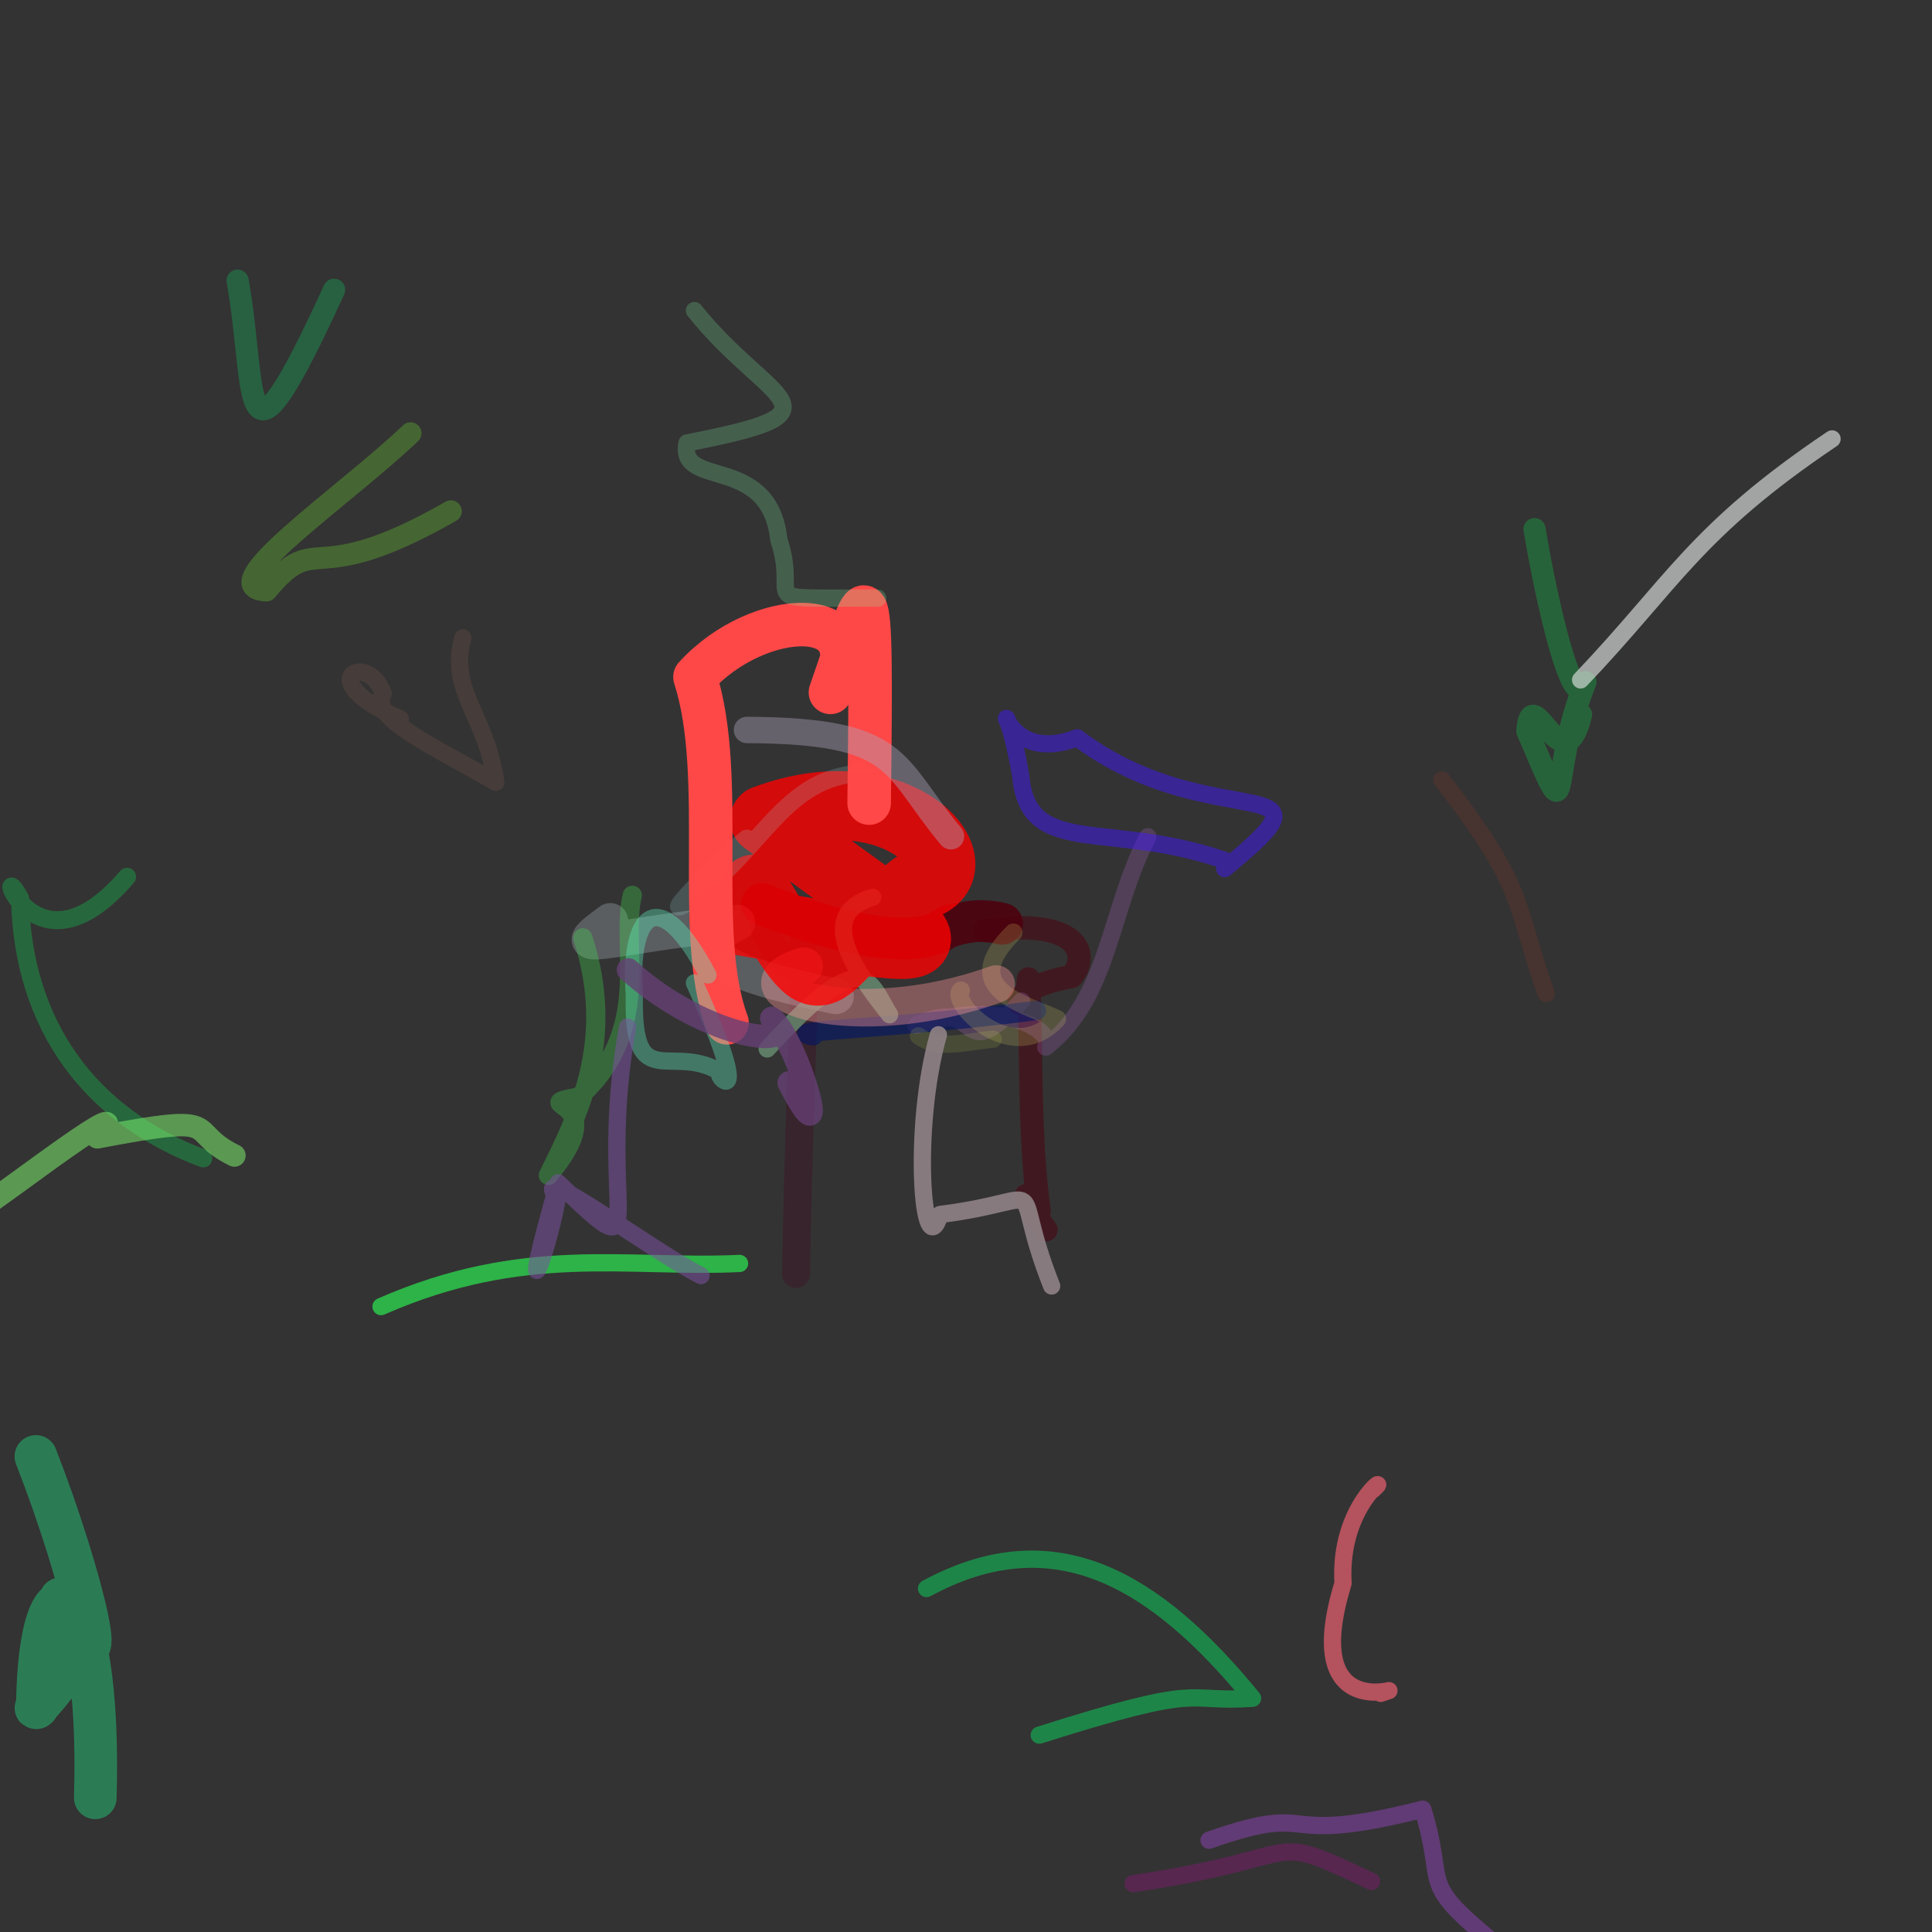 <?xml version="1.0" ?>
<svg xmlns="http://www.w3.org/2000/svg" version="1.1" width="956.0" height="956.0">
  <rect width="100%" height="100%" fill="#333333" stroke="none"/>
  <defs/>
  <g>
    <path d="M 377.504 458.063 C 385.147 478.631 397.284 485.344 397.089 469.831 C 399.445 485.302 400.272 495.995 396.947 468.631 C 399.208 486.88 395.78 524.041 393.888 630.442" stroke-width="13.776" fill="none" stroke="rgb(58, 31, 43)" stroke-opacity="0.739" stroke-linecap="round" stroke-linejoin="round"/>
    <path d="M 487.146 460.455 C 535.075 453.762 539.092 473.016 530.249 483.219 C 489.748 490.385 508.389 508.931 508.89 484.394 C 510.662 515.724 508.903 562.585 514.217 599.372 C 503.862 583.571 506.771 594.059 517.565 608.498" stroke-width="11.558" fill="none" stroke="rgb(68, 19, 28)" stroke-opacity="0.782" stroke-linecap="round" stroke-linejoin="round"/>
    <path d="M 377.046 447.394 C 435.207 469.929 460.424 466.263 469.809 457.903 C 458.271 465.522 474.923 451.631 495.85 457.101" stroke-width="20.678" fill="none" stroke="rgb(77, 0, 13)" stroke-opacity="0.869" stroke-linecap="round" stroke-linejoin="round"/>
    <path d="M 505.504 495.319 C 472.446 530.37 487.325 491.443 453.315 507.332 C 498.793 493.081 522.963 511.895 517.485 518.145 C 548.886 493.647 548.917 450.398 567.962 414.016" stroke-width="8.536" fill="none" stroke="rgb(170, 104, 198)" stroke-opacity="0.254" stroke-linecap="round" stroke-linejoin="round"/>
    <path d="M 512.826 499.998 C 440.455 509.39 385.314 509.721 402.371 512.485" stroke-width="9.654" fill="none" stroke="rgb(2, 20, 101)" stroke-opacity="0.616" stroke-linecap="round" stroke-linejoin="round"/>
    <path d="M 413.654 492.972 C 366.276 483.481 333.416 472.12 364.834 456.602 C 297.161 463.766 277.074 473.821 301.987 455.714" stroke-width="17.688" fill="none" stroke="rgb(230, 248, 255)" stroke-opacity="0.22" stroke-linecap="round" stroke-linejoin="round"/>
    <path d="M 501.455 461.453 C 473.512 488.959 505.688 496.456 523.062 504.188 C 500.803 528.579 469.701 495.992 475.467 490.143" stroke-width="8.964" fill="none" stroke="rgb(209, 203, 100)" stroke-opacity="0.215" stroke-linecap="round" stroke-linejoin="round"/>
    <path d="M 379.633 519.059 C 427.951 466.228 429.611 484.745 440.198 502.135 C 427.428 485.541 400.832 453.106 431.834 444.015" stroke-width="8.536" fill="none" stroke="rgb(113, 156, 124)" stroke-opacity="0.693" stroke-linecap="round" stroke-linejoin="round"/>
    <path d="M 397.857 478.067 C 358.845 489.544 421.783 512.651 492.917 486.965" stroke-width="18.625" fill="none" stroke="rgb(255, 150, 152)" stroke-opacity="0.388" stroke-linecap="round" stroke-linejoin="round"/>
    <path d="M 373.201 439.894 C 413.098 505.926 397.919 481.174 452.023 438.929 C 488.129 434.247 448.163 379.554 378.371 405.685 C 470.089 474.285 493.815 477.706 358.116 454.201" stroke-width="34.143" fill="none" stroke="rgb(255, 0, 0)" stroke-opacity="0.788" stroke-linecap="round" stroke-linejoin="round"/>
    <path d="M 369.546 414.877 C 371.067 412.274 326.14 454.163 337.698 448.199 C 376.928 423.513 386.282 384.113 426.905 382.607" stroke-width="8.536" fill="none" stroke="rgb(162, 219, 219)" stroke-opacity="0.193" stroke-linecap="round" stroke-linejoin="round"/>
    <path d="M 608.441 426.588 C 548.72 405.122 508.763 425.46 505.068 383.871 C 494.383 323.12 490.473 381.339 533.033 365.07 C 599.077 414.801 668.22 379.055 606.028 429.808" stroke-width="8.536" fill="none" stroke="rgb(67, 24, 251)" stroke-opacity="0.487" stroke-linecap="round" stroke-linejoin="round"/>
    <path d="M 288.395 464.057 C 305.41 516.324 284.753 554.067 271.353 581.578 C 305.452 541.341 258.437 548.302 286.45 542.75 C 323.527 509.896 306.736 468.833 312.88 443.021" stroke-width="9.519" fill="none" stroke="rgb(62, 232, 81)" stroke-opacity="0.295" stroke-linecap="round" stroke-linejoin="round"/>
    <path d="M 430.069 397.396 C 431.718 267.63 429.943 288.318 410.911 342.612 C 435.321 298.254 375.414 300.127 343.886 334.998 C 359.921 384.456 343.321 462.364 359.756 506.114" stroke-width="21.53" fill="none" stroke="rgb(255, 73, 72)" stroke-opacity="0.992" stroke-linecap="round" stroke-linejoin="round"/>
    <path d="M 454.465 512.579 C 464.609 520.012 478.112 515.34 491.457 514.216" stroke-width="8.536" fill="none" stroke="rgb(198, 217, 69)" stroke-opacity="0.145" stroke-linecap="round" stroke-linejoin="round"/>
    <path d="M 350.286 482.439 C 325.323 435.133 311.045 452.821 313.873 492.19 C 312.727 543.613 332.627 514.215 358.526 531.75 C 347.766 526.116 377.399 560.666 343.619 486.359" stroke-width="8.536" fill="none" stroke="rgb(98, 246, 199)" stroke-opacity="0.353" stroke-linecap="round" stroke-linejoin="round"/>
    <path d="M 464.341 512.045 C 451.063 558.639 456.629 628.048 465.16 600.962 C 523.892 593.494 497.94 579.554 520.38 636.334" stroke-width="8.536" fill="none" stroke="rgb(141, 128, 132)" stroke-opacity="0.933" stroke-linecap="round" stroke-linejoin="round"/>
    <path d="M 470.589 413.825 C 440.906 378.331 446.826 361.631 369.618 361.197" stroke-width="13.05" fill="none" stroke="rgb(174, 164, 186)" stroke-opacity="0.423" stroke-linecap="round" stroke-linejoin="round"/>
    <path d="M 390.427 535.812 C 413.544 580.502 395.074 515.391 381.827 503.866 C 399.889 520.344 349.882 515.241 310.91 479.893" stroke-width="11.525" fill="none" stroke="rgb(101, 63, 116)" stroke-opacity="0.791" stroke-linecap="round" stroke-linejoin="round"/>
    <path d="M 782.363 353.619 C 773.487 390.643 757.77 335.008 755.761 361.764 C 779.409 417.023 764.855 386.45 784.501 337.53 C 778.559 355.857 765.22 297.442 759.328 261.83" stroke-width="10.962" fill="none" stroke="rgb(1, 255, 81)" stroke-opacity="0.237" stroke-linecap="round" stroke-linejoin="round"/>
    <path d="M 679.228 737.222 C 689.991 727.757 662.232 744.257 664.571 783.443 C 641.504 858.602 703.379 830.658 683.2 837.928" stroke-width="8.536" fill="none" stroke="rgb(241, 98, 114)" stroke-opacity="0.679" stroke-linecap="round" stroke-linejoin="round"/>
    <path d="M 47.153 889.61 C 50.437 778.507 19.284 761.964 18.477 844.695 C 11.619 850.012 59.668 807.125 29.964 791.118 C 58.365 852.619 40.847 779.538 17.763 720.68" stroke-width="21.084" fill="none" stroke="rgb(28, 255, 146)" stroke-opacity="0.359" stroke-linecap="round" stroke-linejoin="round"/>
    <path d="M 165.331 143.379 C 117.684 247.414 127.421 193.58 117.571 138.867" stroke-width="10.966" fill="none" stroke="rgb(2, 249, 113)" stroke-opacity="0.233" stroke-linecap="round" stroke-linejoin="round"/>
    <path d="M 560.717 932.076 C 651.107 918.728 624.103 905.262 678.656 930.972" stroke-width="8.536" fill="none" stroke="rgb(180, 10, 153)" stroke-opacity="0.28" stroke-linecap="round" stroke-linejoin="round"/>
    <path d="M 514.262 858.573 C 598.193 831.99 584.351 842.779 619.802 840.347 C 571.184 780.949 521.344 752.015 458.487 786.029" stroke-width="8.536" fill="none" stroke="rgb(0, 255, 104)" stroke-opacity="0.406" stroke-linecap="round" stroke-linejoin="round"/>
    <path d="M 365.939 625.182 C 310.21 627.8 259.437 615.361 188.545 646.524" stroke-width="8.536" fill="none" stroke="rgb(43, 253, 86)" stroke-opacity="0.637" stroke-linecap="round" stroke-linejoin="round"/>
    <path d="M 223.107 252.986 C 152.491 293.336 157.843 260.876 131.829 292.211 C 103.26 290.861 169.809 246.138 203.174 214.359" stroke-width="10.796" fill="none" stroke="rgb(123, 255, 51)" stroke-opacity="0.253" stroke-linecap="round" stroke-linejoin="round"/>
    <path d="M 229.013 315.598 C 221.897 342.468 240.545 353.344 245.35 387.114 C 213.955 368.84 182.47 355.267 189.631 343.277 C 182.565 321.742 152.419 336.087 198.115 355.74" stroke-width="8.536" fill="none" stroke="rgb(204, 126, 102)" stroke-opacity="0.123" stroke-linecap="round" stroke-linejoin="round"/>
    <path d="M 738.725 960.947 C 700.894 929.903 716.075 934.203 704.032 895.239 C 628.321 914.392 654.583 890.799 598.266 910.591" stroke-width="8.536" fill="none" stroke="rgb(193, 77, 255)" stroke-opacity="0.326" stroke-linecap="round" stroke-linejoin="round"/>
    <path d="M 100.561 573.207 C 44.36 552.205 11.167 507.044 9.921 444.508 C -4.048 419.118 16.356 488.187 62.884 433.867" stroke-width="8.913" fill="none" stroke="rgb(4, 255, 92)" stroke-opacity="0.257" stroke-linecap="round" stroke-linejoin="round"/>
    <path d="M 310.52 508.216 C 294.148 599.367 325.924 633.428 276.198 585.275 C 255.76 657.214 269.9 624.98 275.786 592.955 C 260.467 572.178 322.693 619.083 346.863 631.216" stroke-width="8.536" fill="none" stroke="rgb(123, 82, 160)" stroke-opacity="0.546" stroke-linecap="round" stroke-linejoin="round"/>
    <path d="M 115.997 571.771 C 90.178 559.172 114.02 550.222 48.177 562.784 C 71.626 536.514 1.766 591.257 -10.488 598.509 C -38.805 564.913 -67.45 604.935 -56.673 568.816" stroke-width="11.112" fill="none" stroke="rgb(129, 248, 111)" stroke-opacity="0.512" stroke-linecap="round" stroke-linejoin="round"/>
    <path d="M 434.341 295.992 C 369.48 295.52 396.319 299.897 385.398 267.088 C 380.849 224.043 335.206 242.367 339.978 219.158 C 421.898 203.33 380.749 200.126 343.617 153.683" stroke-width="8.536" fill="none" stroke="rgb(134, 255, 170)" stroke-opacity="0.218" stroke-linecap="round" stroke-linejoin="round"/>
    <path d="M 906.543 217.183 C 838.869 262.693 827.983 288.339 782.12 336.419" stroke-width="8.536" fill="none" stroke="rgb(221, 225, 223)" stroke-opacity="0.649" stroke-linecap="round" stroke-linejoin="round"/>
    <path d="M 713.455 385.906 C 755.821 440.696 748.76 445.349 765.058 491.627" stroke-width="8.578" fill="none" stroke="rgb(217, 54, 17)" stroke-opacity="0.12" stroke-linecap="round" stroke-linejoin="round"/>
  </g>
</svg>
